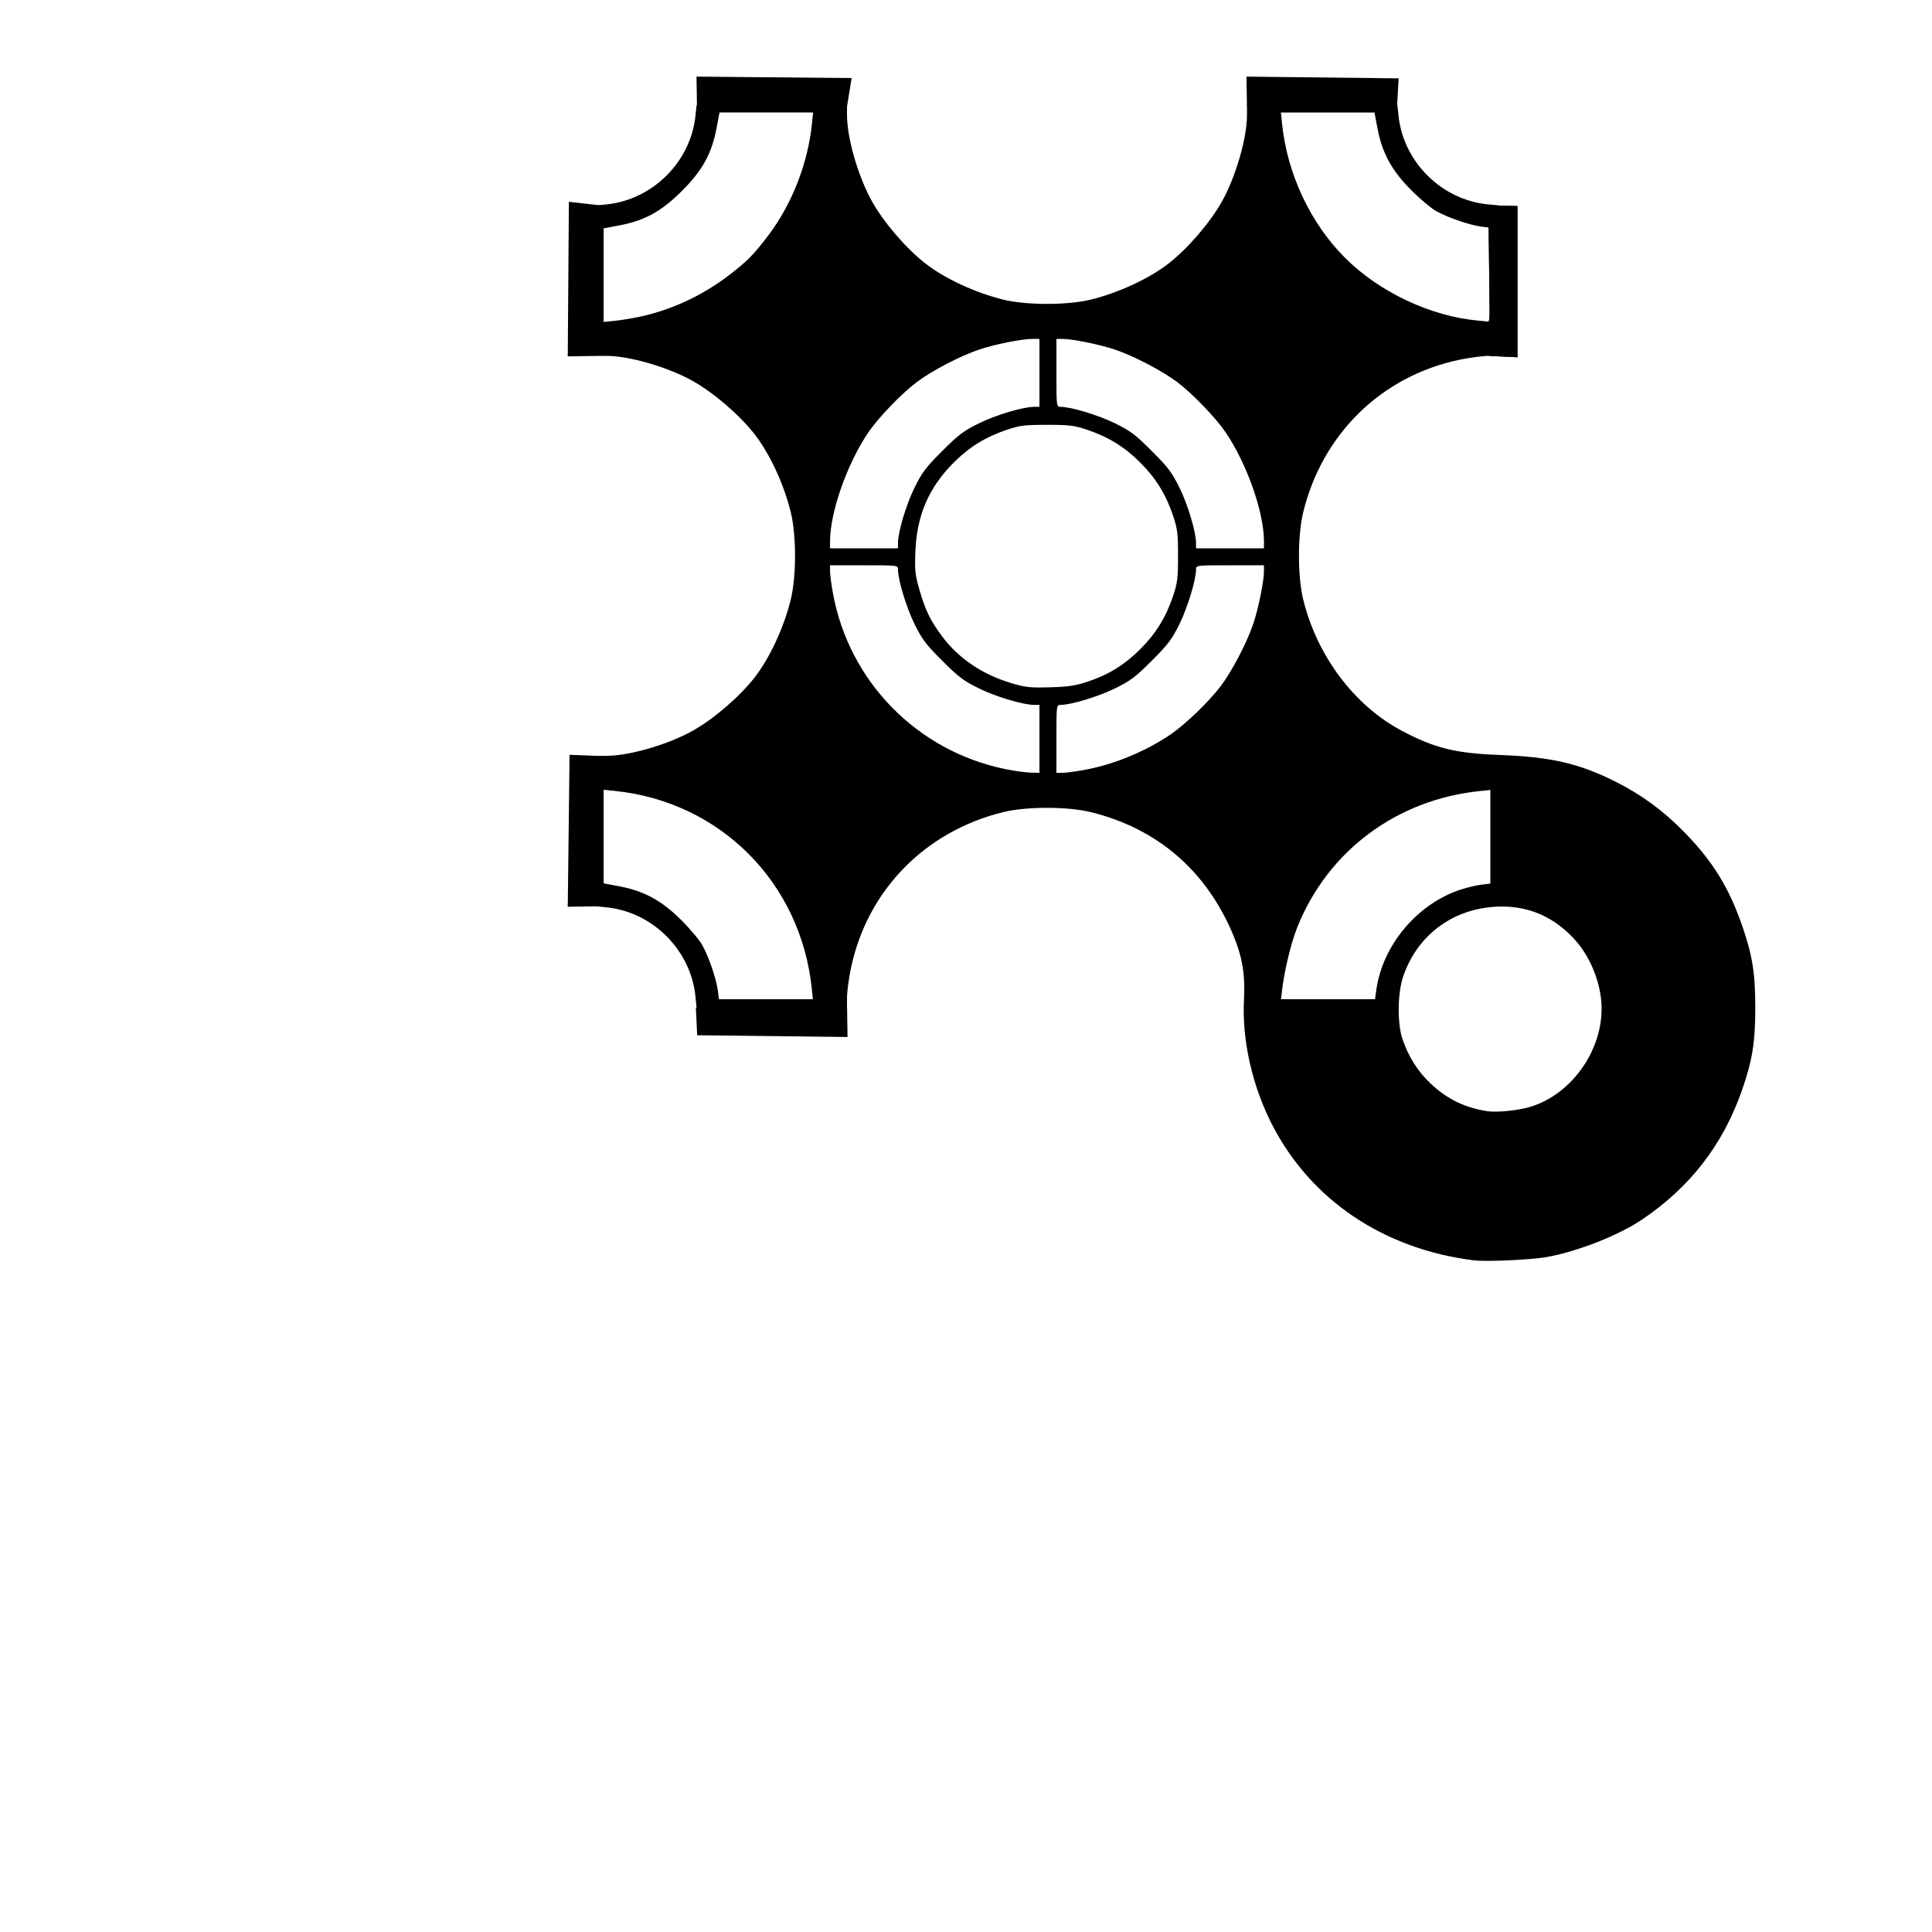 <?xml version="1.0" encoding="UTF-8" standalone="no"?>
<svg
   xmlns:dc="http://purl.org/dc/elements/1.1/"
   xmlns:cc="http://creativecommons.org/ns#"
   xmlns:rdf="http://www.w3.org/1999/02/22-rdf-syntax-ns#"
   xmlns:svg="http://www.w3.org/2000/svg"
   xmlns="http://www.w3.org/2000/svg"
   viewBox="0 0 1333.333 1333.333"
   height="1333.333"
   width="1333.333"
   id="svg67"
   version="1.1">
  <defs
     id="defs71" />
  <path
     id="path77"
     d="M 1016.83,869.763 C 954.791,861.959 904.459,828.01 877.848,776.022 864.14,749.241 857.034,717.592 858.512,689.902 c 0.917,-17.175 -1.104,-29.384 -7.358,-44.45 -18.426,-44.39 -52.328,-73.686 -98.34,-84.978 -16.113,-3.954 -44.383,-3.954 -60.496,0 -53.986,13.249 -93.772,53.996 -105.043,107.581 -1.499,7.129 -2.726,16.357 -2.726,20.507 v 7.546 H 532.656 480.762 l -0.778,-8.138 c -3.053,-31.951 -29.229,-58.398 -61.121,-61.756 l -7.487,-0.788 V 573.53 521.634 h 7.018 c 15.818,0 42.336,-7.664 59.387,-17.162 14.66,-8.167 32.552,-23.534 42.999,-36.931 10.429,-13.374 20.205,-34.449 24.958,-53.805 3.908,-15.916 3.908,-44.321 0,-60.238 -4.753,-19.355 -14.529,-40.431 -24.958,-53.805 -10.448,-13.398 -28.339,-28.764 -42.999,-36.931 -17.051,-9.499 -43.569,-17.162 -59.387,-17.162 h -7.018 v -51.896 -51.896 l 7.487,-0.788 c 31.723,-3.34 57.764,-29.382 61.105,-61.104 l 0.788,-7.487 h 51.896 51.896 v 7.018 c 0,15.818 7.664,42.336 17.162,59.387 8.167,14.66 23.534,32.552 36.931,42.999 13.374,10.429 34.449,20.205 53.805,24.958 15.916,3.908 44.321,3.908 60.238,0 19.355,-4.753 40.431,-14.529 53.805,-24.958 13.398,-10.448 28.764,-28.339 36.931,-42.999 9.499,-17.051 17.162,-43.569 17.162,-59.387 v -7.018 h 51.896 51.896 l 0.788,7.487 c 3.358,31.892 29.805,58.067 61.755,61.121 l 8.138,0.778 v 51.894 51.894 h -7.546 c -4.15,0 -13.378,1.227 -20.507,2.726 -53.585,11.271 -94.332,51.057 -107.581,105.043 -3.954,16.113 -3.954,44.383 0,60.496 9.546,38.898 35.321,73.17 68.051,90.484 22.599,11.955 36.9,15.513 66.932,16.653 36.257,1.376 55.343,5.778 80.975,18.676 17.852,8.983 33.202,20.334 47.6,35.2 19.198,19.822 30.17,37.636 39.252,63.726 7.156,20.559 9.143,32.913 9.143,56.854 0,23.938 -1.987,36.295 -9.139,56.843 -13.127,37.712 -35.846,67.079 -69.251,89.512 -16.082,10.8 -44.04,21.799 -65.165,25.637 -11.129,2.022 -42.129,3.428 -50.992,2.313 z M 1056.484,763.738 c 27.719,-8.561 48.84,-37.808 48.84,-67.63 0,-16.511 -7.363,-35.427 -18.574,-47.72 -13.856,-15.193 -30.759,-22.826 -50.389,-22.754 -31.755,0.115 -57.786,18.543 -67.933,48.091 -3.935,11.457 -4.217,32.402 -0.583,43.216 4.125,12.273 10.707,22.653 19.701,31.066 11.368,10.634 23.637,16.564 39.05,18.873 6.716,1.006 21.487,-0.547 29.889,-3.142 z M 560.298,682.762 C 552.858,609.22 497.143,553.207 424.072,545.806 l -7.487,-0.758 v 32.292 32.292 l 10.996,2.076 c 16.948,3.2 29.018,9.782 42.49,23.171 6.143,6.106 12.754,13.992 14.69,17.525 4.48,8.176 9.555,23.024 10.599,31.01 l 0.809,6.185 h 32.41 32.41 z m 389.5,0.651 c 4.156,-30.786 28.039,-59.431 57.809,-69.333 4.595,-1.529 11.187,-3.115 14.648,-3.525 l 6.293,-0.745 V 577.502 545.193 l -6.836,0.692 c -57.71,5.838 -105.264,41.218 -126.408,94.045 -4.303,10.75 -8.979,30.074 -10.522,43.483 l -0.712,6.185 h 32.447 32.447 z m -232.44,-173.498 v -23.437 l -3.581,-0.009 c -7.709,-0.02 -26.309,-5.558 -38.085,-11.34 -10.681,-5.244 -14.158,-7.862 -25.468,-19.172 -11.31,-11.31 -13.927,-14.787 -19.172,-25.468 -5.573,-11.35 -11.318,-30.314 -11.34,-37.434 -0.009,-2.929 -0.012,-2.93 -23.446,-2.93 h -23.437 v 4.13 c 0,2.272 0.919,9.156 2.042,15.299 11.14,60.932 58.194,108.856 119.049,121.249 6.087,1.24 13.851,2.32 17.252,2.401 l 6.185,0.147 z m 31.148,21.395 c 20.2,-3.693 41.963,-12.647 59.244,-24.376 10.222,-6.938 26.725,-22.824 34.706,-33.41 7.866,-10.432 18.034,-29.91 22.465,-43.034 3.511,-10.398 7.381,-29.397 7.381,-36.233 v -4.13 h -23.437 c -23.434,0 -23.437,3.4e-4 -23.446,2.93 -0.022,7.12 -5.767,26.084 -11.34,37.434 -5.244,10.681 -7.862,14.158 -19.172,25.468 -11.31,11.31 -14.787,13.927 -25.468,19.172 -11.35,5.573 -30.314,11.318 -37.434,11.34 -2.929,0.009 -2.93,0.012 -2.93,23.446 v 23.437 h 4.13 c 2.272,0 9.156,-0.919 15.299,-2.042 z m 2.055,-60.854 c 14.403,-4.759 25.576,-11.658 36.382,-22.463 10.748,-10.748 17.643,-21.88 22.535,-36.382 3.129,-9.276 3.514,-12.341 3.514,-27.994 0,-15.653 -0.385,-18.718 -3.514,-27.994 -4.892,-14.502 -11.787,-25.634 -22.535,-36.382 -10.748,-10.748 -21.88,-17.643 -36.382,-22.535 -9.276,-3.129 -12.341,-3.514 -27.994,-3.514 -15.653,0 -18.718,0.385 -27.994,3.514 -14.502,4.892 -25.634,11.787 -36.382,22.535 -17.222,17.222 -25.47,36.354 -26.465,61.391 -0.512,12.88 -0.183,15.978 2.804,26.39 4.068,14.181 7.633,21.478 15.808,32.353 11.372,15.128 27.533,26.025 47.542,32.056 9.696,2.922 12.887,3.269 26.64,2.893 12.61,-0.344 17.634,-1.091 26.041,-3.868 z M 619.714,374.828 c 0.02,-7.709 5.558,-26.309 11.34,-38.085 5.244,-10.681 7.862,-14.158 19.172,-25.468 11.31,-11.31 14.787,-13.927 25.468,-19.172 11.776,-5.782 30.376,-11.32 38.085,-11.34 l 3.581,-0.009 v -23.437 -23.437 h -4.781 c -7.416,0 -26.093,3.737 -36.884,7.381 -13.124,4.431 -32.602,14.599 -43.034,22.465 -10.586,7.982 -26.472,24.484 -33.41,34.706 -14.668,21.612 -26.418,55.056 -26.418,75.194 v 4.781 h 23.437 23.437 l 0.009,-3.581 z m 252.588,-1.201 c 0,-20.138 -11.75,-53.582 -26.418,-75.194 -6.938,-10.222 -22.824,-26.725 -33.41,-34.706 -10.432,-7.866 -29.91,-18.034 -43.034,-22.465 -10.398,-3.511 -29.397,-7.381 -36.233,-7.381 h -4.13 v 23.437 c 0,23.434 3.4e-4,23.437 2.93,23.446 7.12,0.022 26.084,5.767 37.434,11.34 10.681,5.244 14.158,7.862 25.468,19.172 11.31,11.31 13.927,14.787 19.172,25.468 5.782,11.776 11.32,30.376 11.34,38.085 l 0.009,3.581 h 23.437 23.437 z M 440.673,218.764 c 22.095,-4.616 43.357,-14.379 61.847,-28.398 12.826,-9.725 17.705,-14.648 27.849,-28.098 16.327,-21.65 27.225,-49.667 30.008,-77.146 l 0.758,-7.487 h -32.292 -32.292 l -2.076,10.996 c -3.272,17.33 -9.723,29.007 -23.805,43.089 -14.082,14.082 -25.76,20.533 -43.089,23.805 l -10.996,2.076 v 32.292 32.292 l 7.487,-0.758 c 4.118,-0.417 11.588,-1.615 16.601,-2.663 z M 1028.548,189.691 v -32.471 l -6.185,-0.809 c -7.986,-1.044 -22.834,-6.119 -31.01,-10.599 -3.533,-1.936 -11.42,-8.547 -17.525,-14.69 -13.389,-13.472 -19.971,-25.542 -23.171,-42.49 l -2.076,-10.996 h -32.292 -32.292 l 0.758,7.487 c 3.514,34.697 19.502,68.806 43.501,92.804 23.69,23.69 58.994,40.347 91.828,43.326 2.865,0.26 5.941,0.571 6.836,0.691 1.264,0.17 1.628,-7.027 1.628,-32.253 z"
     style="fill:#000000;stroke-width:1.302" />
  <path
     id="path83"
     d="m 1027.2,142.385 19.543,0.296 v 103.342 l -18.359,-0.888"
     style="fill:#000000;stroke:#000000;stroke-width:1px;stroke-linecap:butt;stroke-linejoin:miter;stroke-opacity:1" />
  <path
     style="fill:#000000;stroke:#000000;stroke-width:1px;stroke-linecap:butt;stroke-linejoin:miter;stroke-opacity:1"
     d="m 1027.2,142.385 19.543,0.296 v 103.342 l -18.359,-0.888"
     id="path85" />
  <path
     id="path87"
     d="m 584.4,715.651 -0.296,-19.543 H 480.762 l 0.888,18.359"
     style="fill:#000000;stroke:#000000;stroke-width:1px;stroke-linecap:butt;stroke-linejoin:miter;stroke-opacity:1" />
  <path
     style="fill:#000000;stroke:#000000;stroke-width:1px;stroke-linecap:butt;stroke-linejoin:miter;stroke-opacity:1"
     d="m 391.834,625.272 19.543,-0.296 1.937,-102.766 -20.243,-0.787"
     id="path89" />
  <path
     id="path91"
     d="m 391.834,245.444 19.543,-0.296 2.722,-102.923 -21.499,-2.462"
     style="fill:#000000;stroke:#000000;stroke-width:1px;stroke-linecap:butt;stroke-linejoin:miter;stroke-opacity:1" />
  <path
     style="fill:#000000;stroke:#000000;stroke-width:0.999px;stroke-linecap:butt;stroke-linejoin:miter;stroke-opacity:1"
     d="m 481.183,52.884 0.295,19.543 102.234,3.141 3.511,-21.709"
     id="path93" />
  <path
     id="path95"
     d="m 860.739,52.884 0.296,19.543 102.504,2.722 1.205,-21.081"
     style="fill:#000000;stroke:#000000;stroke-width:1px;stroke-linecap:butt;stroke-linejoin:miter;stroke-opacity:1" />
</svg>
